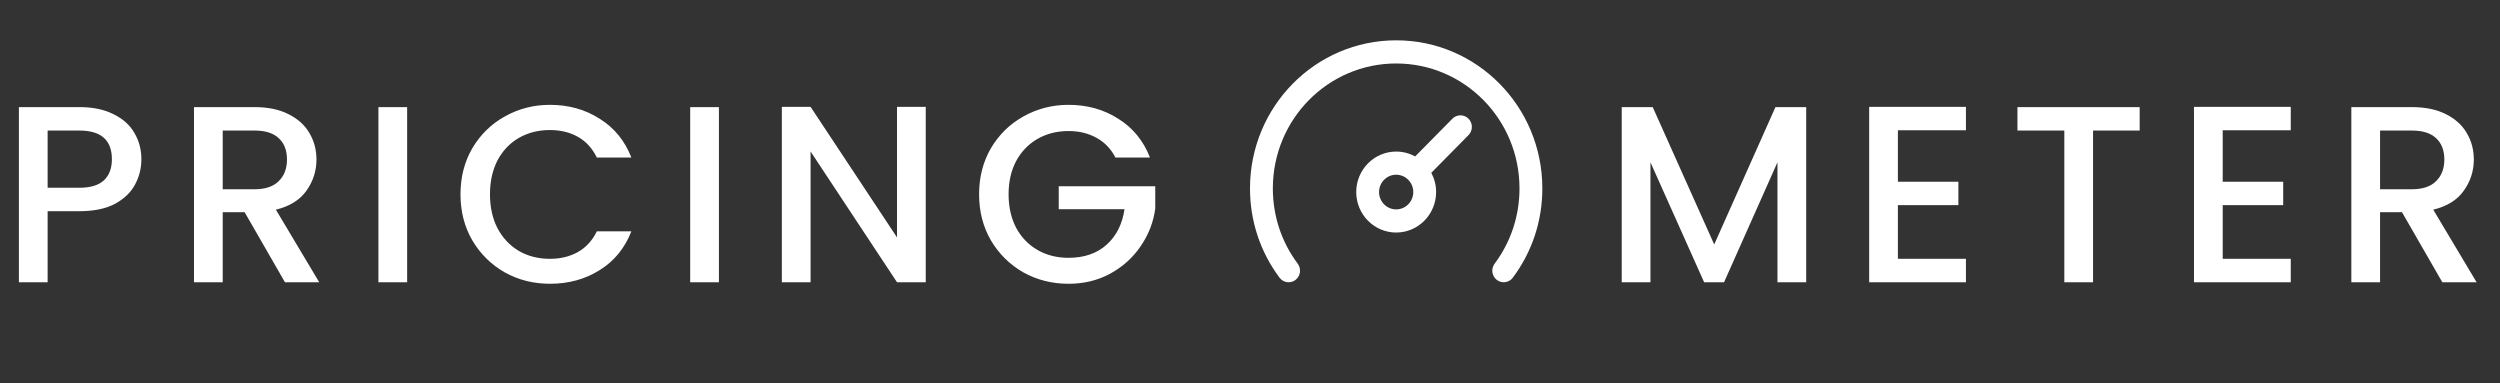 <svg width="248" height="38" viewBox="0 0 248 38" fill="none" xmlns="http://www.w3.org/2000/svg">
<rect x="0" y="0" width="248" height="38" fill="#333333" stroke="none"/>
<path d="M153 18.692C153 21.916 151.988 24.977 150.072 27.544C149.694 28.051 148.984 28.149 148.485 27.767C147.986 27.385 147.888 26.665 148.265 26.159C149.881 23.994 150.734 21.412 150.734 18.692C150.734 11.837 145.258 6.297 138.5 6.297C131.737 6.297 126.266 11.842 126.266 18.692C126.266 21.412 127.119 23.994 128.735 26.159C129.112 26.665 129.014 27.385 128.515 27.767C128.016 28.15 127.305 28.05 126.928 27.544C125.012 24.977 124 21.916 124 18.692C124 10.567 130.49 4 138.5 4C146.515 4 153 10.572 153 18.692ZM145.678 11.776C146.12 12.224 146.12 12.951 145.678 13.4L141.985 17.143C142.289 17.711 142.462 18.361 142.462 19.052C142.462 21.267 140.685 23.068 138.5 23.068C136.315 23.068 134.538 21.267 134.538 19.052C134.538 16.837 136.315 15.035 138.5 15.035C139.181 15.035 139.823 15.211 140.383 15.519L144.076 11.776C144.518 11.328 145.235 11.328 145.678 11.776ZM140.197 19.052C140.197 18.104 139.435 17.332 138.5 17.332C137.565 17.332 136.803 18.104 136.803 19.052C136.803 20 137.565 20.772 138.5 20.772C139.435 20.772 140.197 20 140.197 19.052Z" fill="white"/>
<path d="M14.025 15.8C14.025 16.683 13.817 17.517 13.4 18.3C12.983 19.083 12.317 19.725 11.4 20.225C10.483 20.708 9.308 20.95 7.875 20.95H4.725V28H1.875V10.625H7.875C9.208 10.625 10.333 10.858 11.25 11.325C12.183 11.775 12.875 12.392 13.325 13.175C13.792 13.958 14.025 14.833 14.025 15.8ZM7.875 18.625C8.958 18.625 9.767 18.383 10.3 17.9C10.833 17.4 11.1 16.7 11.1 15.8C11.1 13.9 10.025 12.95 7.875 12.95H4.725V18.625H7.875ZM28.268 28L24.268 21.05H22.093V28H19.243V10.625H25.243C26.576 10.625 27.701 10.858 28.618 11.325C29.552 11.792 30.243 12.417 30.693 13.2C31.16 13.983 31.393 14.858 31.393 15.825C31.393 16.958 31.06 17.992 30.393 18.925C29.743 19.842 28.735 20.467 27.368 20.8L31.668 28H28.268ZM22.093 18.775H25.243C26.31 18.775 27.11 18.508 27.643 17.975C28.193 17.442 28.468 16.725 28.468 15.825C28.468 14.925 28.201 14.225 27.668 13.725C27.135 13.208 26.326 12.95 25.243 12.95H22.093V18.775ZM40.389 10.625V28H37.539V10.625H40.389ZM45.681 19.275C45.681 17.575 46.072 16.05 46.856 14.7C47.656 13.35 48.731 12.3 50.081 11.55C51.447 10.783 52.939 10.4 54.556 10.4C56.406 10.4 58.047 10.858 59.481 11.775C60.931 12.675 61.981 13.958 62.631 15.625H59.206C58.756 14.708 58.131 14.025 57.331 13.575C56.531 13.125 55.606 12.9 54.556 12.9C53.406 12.9 52.381 13.158 51.481 13.675C50.581 14.192 49.873 14.933 49.356 15.9C48.856 16.867 48.606 17.992 48.606 19.275C48.606 20.558 48.856 21.683 49.356 22.65C49.873 23.617 50.581 24.367 51.481 24.9C52.381 25.417 53.406 25.675 54.556 25.675C55.606 25.675 56.531 25.45 57.331 25C58.131 24.55 58.756 23.867 59.206 22.95H62.631C61.981 24.617 60.931 25.9 59.481 26.8C58.047 27.7 56.406 28.15 54.556 28.15C52.922 28.15 51.431 27.775 50.081 27.025C48.731 26.258 47.656 25.2 46.856 23.85C46.072 22.5 45.681 20.975 45.681 19.275ZM71.317 10.625V28H68.467V10.625H71.317ZM91.834 28H88.984L80.409 15.025V28H77.559V10.6H80.409L88.984 23.55V10.6H91.834V28ZM110.651 15.625C110.201 14.758 109.576 14.108 108.776 13.675C107.976 13.225 107.051 13 106.001 13C104.851 13 103.826 13.258 102.926 13.775C102.026 14.292 101.318 15.025 100.801 15.975C100.301 16.925 100.051 18.025 100.051 19.275C100.051 20.525 100.301 21.633 100.801 22.6C101.318 23.55 102.026 24.283 102.926 24.8C103.826 25.317 104.851 25.575 106.001 25.575C107.551 25.575 108.81 25.142 109.776 24.275C110.743 23.408 111.335 22.233 111.551 20.75H105.026V18.475H114.601V20.7C114.418 22.05 113.935 23.292 113.151 24.425C112.385 25.558 111.376 26.467 110.126 27.15C108.893 27.817 107.518 28.15 106.001 28.15C104.368 28.15 102.876 27.775 101.526 27.025C100.176 26.258 99.101 25.2 98.301 23.85C97.518 22.5 97.126 20.975 97.126 19.275C97.126 17.575 97.518 16.05 98.301 14.7C99.101 13.35 100.176 12.3 101.526 11.55C102.893 10.783 104.385 10.4 106.001 10.4C107.851 10.4 109.493 10.858 110.926 11.775C112.376 12.675 113.426 13.958 114.076 15.625H110.651Z" fill="white"/>
<path d="M179.175 10.625V28H176.325V16.1L171.025 28H169.05L163.725 16.1V28H160.875V10.625H163.95L170.05 24.25L176.125 10.625H179.175ZM188.271 12.925V18.025H194.271V20.35H188.271V25.675H195.021V28H185.421V10.6H195.021V12.925H188.271ZM212.256 10.625V12.95H207.631V28H204.781V12.95H200.131V10.625H212.256ZM220.493 12.925V18.025H226.493V20.35H220.493V25.675H227.243V28H217.643V10.6H227.243V12.925H220.493ZM242.278 28L238.278 21.05H236.103V28H233.253V10.625H239.253C240.586 10.625 241.711 10.858 242.628 11.325C243.561 11.792 244.253 12.417 244.703 13.2C245.17 13.983 245.403 14.858 245.403 15.825C245.403 16.958 245.07 17.992 244.403 18.925C243.753 19.842 242.745 20.467 241.378 20.8L245.678 28H242.278ZM236.103 18.775H239.253C240.32 18.775 241.12 18.508 241.653 17.975C242.203 17.442 242.478 16.725 242.478 15.825C242.478 14.925 242.211 14.225 241.678 13.725C241.145 13.208 240.336 12.95 239.253 12.95H236.103V18.775Z" fill="white"/>
</svg>
